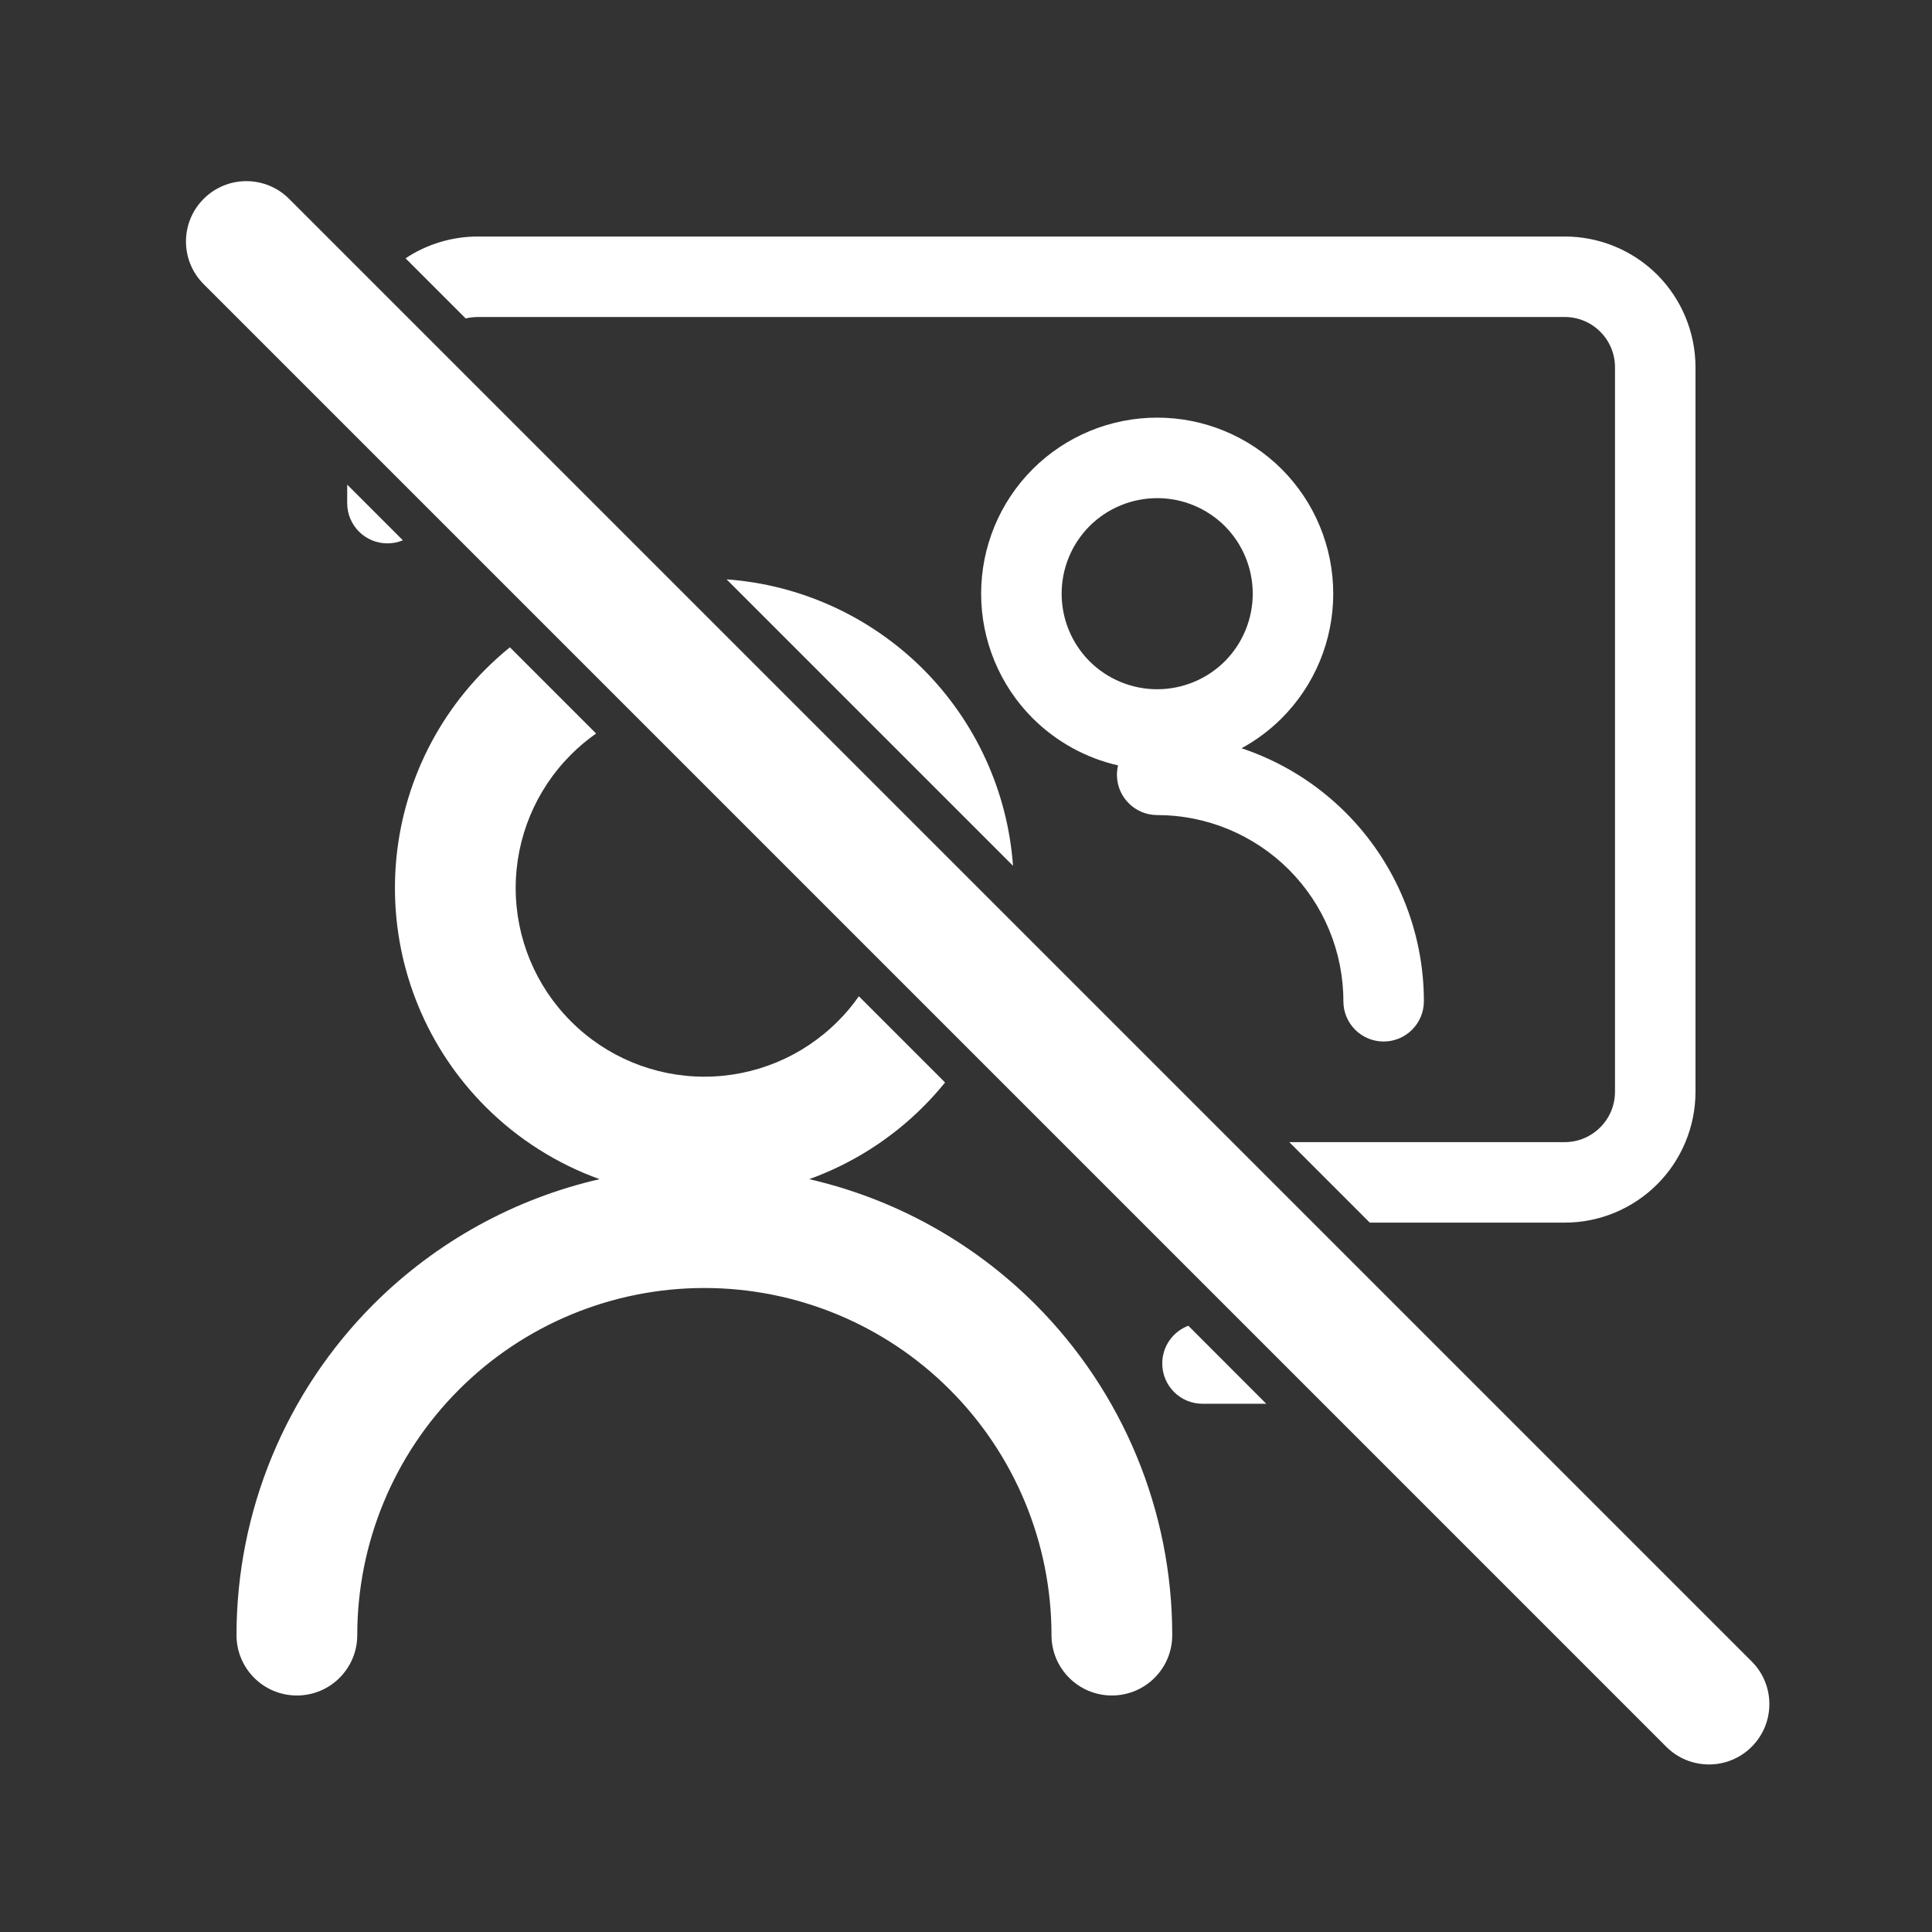 <svg width="24" height="24" viewBox="0 0 24 24" fill="none" xmlns="http://www.w3.org/2000/svg">
<rect x="0" y="0" width="24" height="24" fill="#333333" stroke="none"/>
<path d="M17.016 15.188H19.438C19.869 15.188 20.282 15.016 20.587 14.711C20.891 14.407 21.062 13.993 21.062 13.562V4.562C21.062 4.132 20.891 3.718 20.587 3.413C20.282 3.109 19.869 2.938 19.438 2.938H5.938C5.615 2.938 5.302 3.033 5.038 3.209L5.785 3.956C5.834 3.944 5.886 3.938 5.938 3.938H19.438C19.603 3.938 19.762 4.003 19.879 4.121C19.997 4.238 20.062 4.397 20.062 4.562V13.562C20.062 13.728 19.997 13.887 19.879 14.004C19.762 14.122 19.603 14.188 19.438 14.188H16.016L17.016 15.188Z" fill="white" style="fill:white;fill-opacity:1;"/>
<path d="M14.762 16.469L15.73 17.438H14.938C14.661 17.438 14.438 17.214 14.438 16.938C14.438 16.723 14.572 16.54 14.762 16.469Z" fill="white" style="fill:white;fill-opacity:1;"/>
<path d="M11.74 13.447C11.655 13.552 11.564 13.653 11.468 13.749C11.064 14.153 10.579 14.458 10.052 14.648C11.107 14.89 12.082 15.425 12.86 16.202C13.95 17.293 14.562 18.771 14.562 20.312C14.562 20.727 14.227 21.062 13.812 21.062C13.398 21.062 13.062 20.727 13.062 20.312C13.062 19.169 12.608 18.072 11.799 17.263C10.991 16.454 9.894 16 8.75 16C7.606 16 6.509 16.454 5.701 17.263C4.892 18.072 4.438 19.169 4.438 20.312C4.438 20.727 4.102 21.062 3.688 21.062C3.273 21.062 2.938 20.727 2.938 20.312C2.938 18.771 3.55 17.293 4.64 16.202C5.418 15.425 6.393 14.89 7.448 14.648C6.921 14.458 6.436 14.153 6.032 13.749C5.311 13.028 4.906 12.051 4.906 11.031C4.906 10.012 5.311 9.034 6.032 8.313C6.128 8.217 6.229 8.126 6.334 8.041L7.405 9.112C7.294 9.19 7.19 9.277 7.093 9.374C6.653 9.814 6.406 10.41 6.406 11.031C6.406 11.653 6.653 12.249 7.093 12.688C7.532 13.128 8.128 13.375 8.75 13.375C9.372 13.375 9.968 13.128 10.407 12.688C10.504 12.592 10.592 12.487 10.669 12.376L11.74 13.447Z" fill="white" style="fill:white;fill-opacity:1;"/>
<path d="M12.584 10.755C12.518 9.837 12.123 8.969 11.468 8.313C10.812 7.658 9.944 7.263 9.026 7.197L12.584 10.755Z" fill="white" style="fill:white;fill-opacity:1;"/>
<path d="M5.005 6.712L4.313 6.02V6.25C4.313 6.526 4.536 6.75 4.813 6.75C4.881 6.75 4.945 6.736 5.005 6.712Z" fill="white" style="fill:white;fill-opacity:1;"/>
<path fill-rule="evenodd" clip-rule="evenodd" d="M14.375 5.188C13.795 5.188 13.238 5.418 12.828 5.828C12.418 6.238 12.188 6.795 12.188 7.375C12.188 7.955 12.418 8.512 12.828 8.922C13.122 9.215 13.49 9.417 13.889 9.508C13.88 9.545 13.875 9.585 13.875 9.625C13.875 9.901 14.099 10.125 14.375 10.125C14.988 10.125 15.576 10.369 16.01 10.802C16.444 11.236 16.688 11.824 16.688 12.438C16.688 12.714 16.911 12.938 17.188 12.938C17.464 12.938 17.688 12.714 17.688 12.438C17.688 11.559 17.338 10.716 16.717 10.095C16.35 9.728 15.906 9.456 15.423 9.295C15.605 9.196 15.773 9.071 15.922 8.922C16.332 8.512 16.562 7.955 16.562 7.375C16.562 6.795 16.332 6.238 15.922 5.828C15.512 5.418 14.955 5.188 14.375 5.188ZM13.535 6.535C13.758 6.313 14.06 6.188 14.375 6.188C14.69 6.188 14.992 6.313 15.215 6.535C15.437 6.758 15.562 7.06 15.562 7.375C15.562 7.69 15.437 7.992 15.215 8.215C14.992 8.437 14.69 8.562 14.375 8.562C14.06 8.562 13.758 8.437 13.535 8.215C13.313 7.992 13.188 7.69 13.188 7.375C13.188 7.06 13.313 6.758 13.535 6.535Z" fill="white" style="fill:white;fill-opacity:1;"/>
<path d="M2.53 3.53C2.237 3.237 2.237 2.763 2.53 2.47C2.823 2.177 3.298 2.177 3.591 2.47L21.76 20.639C22.053 20.931 22.053 21.406 21.76 21.699C21.467 21.992 20.992 21.992 20.699 21.699L2.53 3.53Z" fill="white" style="fill:white;fill-opacity:1;"/>
</svg>
